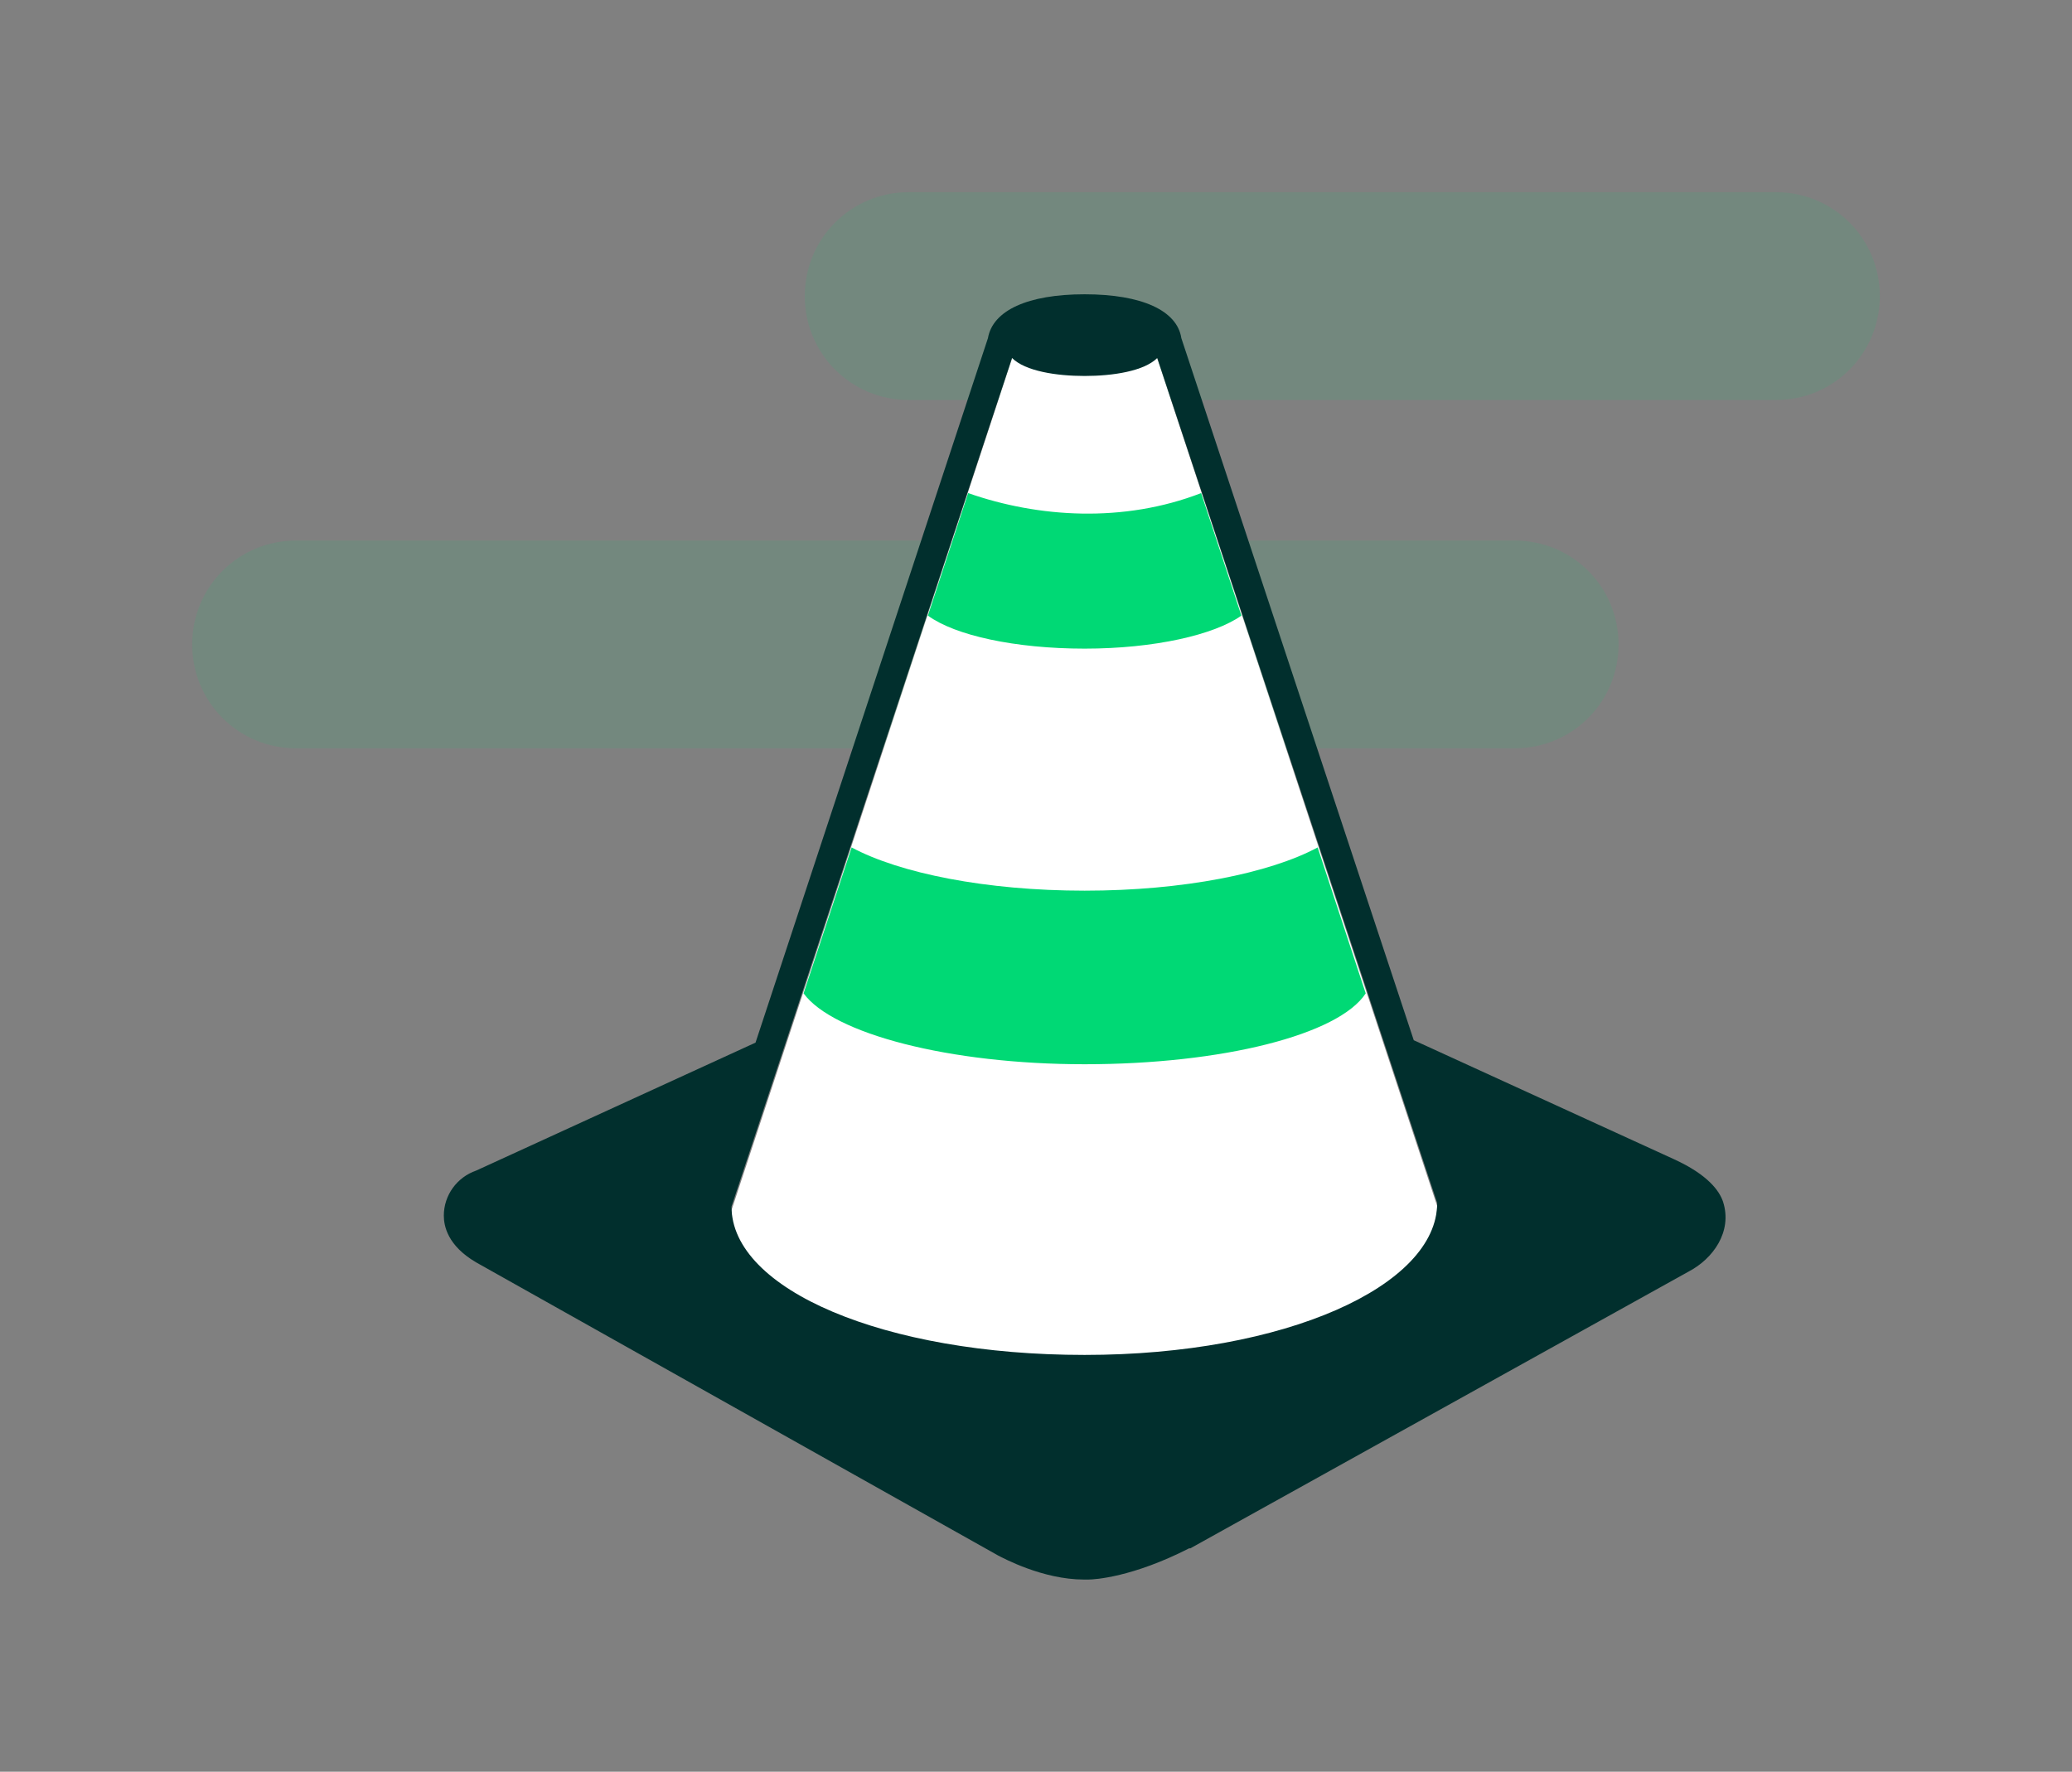 <?xml version="1.0" encoding="utf-8"?>
<!-- Generator: Adobe Illustrator 25.2.3, SVG Export Plug-In . SVG Version: 6.00 Build 0)  -->
<svg version="1.1" id="construction" xmlns="http://www.w3.org/2000/svg" xmlns:xlink="http://www.w3.org/1999/xlink" x="0px"
	 y="0px" viewBox="0 0 345 295" style="enable-background:new 0 0 345 295;" xml:space="preserve">
<rect x="0" y="0" width="345" height="295" fill="#808080" stroke="none"/>
<style type="text/css">
	.st0{opacity:0;fill:none;}
	.st1{opacity:0.1;fill:#00D975;enable-background:new    ;}
	.st2{fill:#FFFFFF;}
	.st3{fill:#00D975;}
	.st4{fill:#012F2D;}
</style>
<rect id="bg" class="st0" width="345" height="295"/>
<g id="vert">
	<path class="st1" d="M295.7,32H151.3c-9.6,0-17.3,7.7-17.3,17.3c0,9.6,7.7,17.3,17.3,17.3h144.4c9.6,0,17.3-7.7,17.3-17.3
		C313,39.7,305.3,32,295.7,32z"/>
	<path class="st1" d="M252.2,90H49.3C39.7,90,32,97.7,32,107.3c0,9.6,7.7,17.3,17.3,17.3h202.9c9.6,0,17.3-7.7,17.3-17.3
		C269.5,97.7,261.8,90,252.2,90z"/>
</g>
<path id="blanc" class="st2" d="M180.6,226.2c33.4,0,58.7-11.5,58.7-25.4L192,57.6c0-2-5.1-3.5-11.4-3.5s-11.4,1.6-11.4,3.5
	l-47.4,143.9C121.8,215.3,147.2,226.2,180.6,226.2z"/>
<g id="vert_1_">
	<path class="st3" d="M219.4,141.1c-8,4.3-22.4,7.2-38.8,7.2c-16.4,0-30.8-2.9-38.8-7.2l-8,24.3c4.9,6.7,24.2,11.8,46.8,11.8
		c22.9,0,42.3-4.9,46.8-11.8L219.4,141.1z"/>
	<path class="st3" d="M206.7,102.5L200,82.1c-12.9,5-27.1,4.1-38.8,0l-6.7,20.4c4.5,3.3,14.5,5.5,26.1,5.5
		C192.2,108,202.2,105.7,206.7,102.5z"/>
</g>
<path id="dark" class="st4" d="M286.9,200.1c-0.6-1.8-2.5-4.5-8.2-7.1l-43.3-19.8L196.7,56.3c-0.7-4.6-6.6-7.3-16.1-7.3
	s-15.3,2.7-16.1,7.3l-38.7,117.3l-46.5,21.3c-3.2,1.1-5.4,4.1-5.4,7.5c0,1.7,0.6,5,5.4,7.8l0,0l0,0l86.9,48.8c0.8,0.4,7.4,4,14.3,4
	c0.2,0,0.5,0,0.7,0c1.1,0,7.4-0.4,16.8-5.2h0.1h0.1l83-46.1C285.2,209.6,288.5,205.1,286.9,200.1z M168.5,59.6c2.2,2.2,7.4,3,12.1,3
	s9.9-0.8,12.1-3l46.6,140.7c0,13.8-25.3,25.3-58.7,25.3s-58.8-10.9-58.8-24.7L168.5,59.6z M162.4,229.3L162.4,229.3L162.4,229.3
	L162.4,229.3z"/>
</svg>
